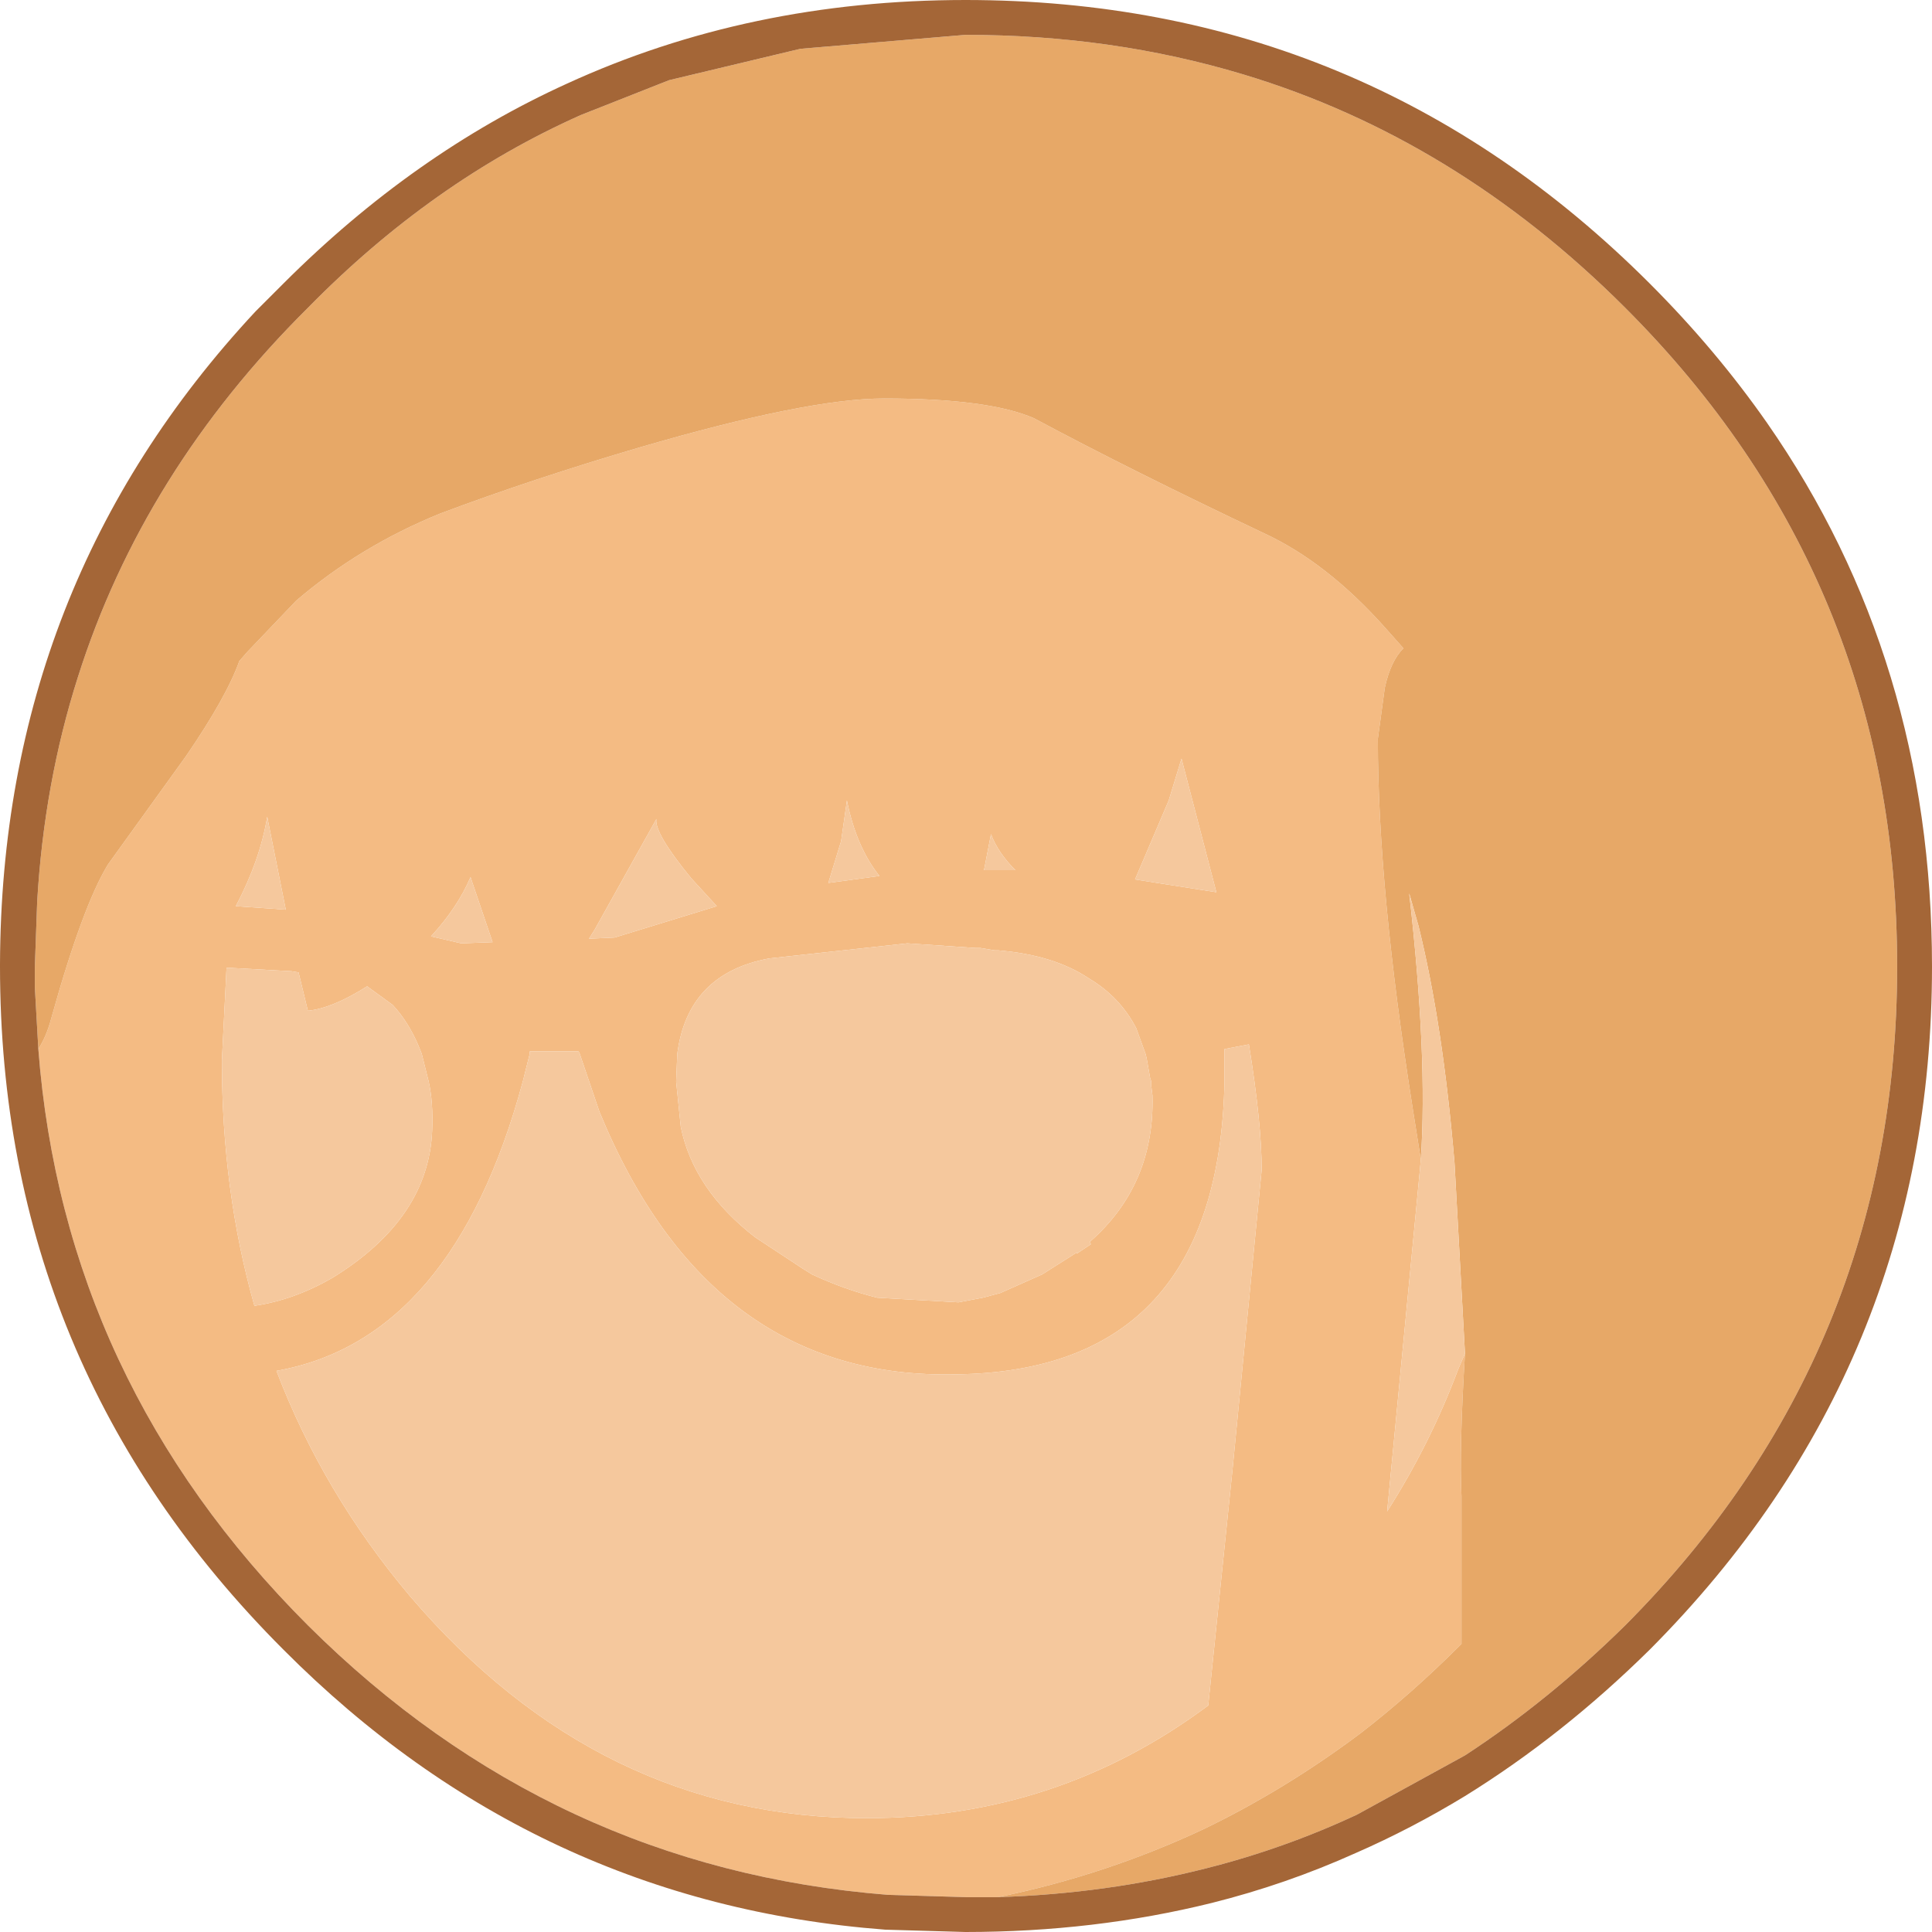 <?xml version="1.0" encoding="UTF-8" standalone="no"?>
<svg xmlns:ffdec="https://www.free-decompiler.com/flash" xmlns:xlink="http://www.w3.org/1999/xlink" ffdec:objectType="shape" height="83.15px" width="83.15px" xmlns="http://www.w3.org/2000/svg">
  <g transform="matrix(1.0, 0.0, 0.0, 1.0, 35.0, 65.15)">
    <path d="M7.95 16.5 L6.55 16.5 3.2 16.4 Q-11.25 15.25 -21.75 4.8 -32.25 -5.7 -33.35 -20.0 -33.0 -20.55 -32.8 -21.3 -31.45 -26.15 -30.35 -27.95 L-27.0 -32.6 Q-25.25 -35.15 -24.7 -36.7 L-24.35 -37.1 -22.25 -39.3 Q-19.5 -41.65 -16.05 -43.05 -12.05 -44.55 -7.45 -45.9 -0.25 -48.0 3.05 -48.0 7.55 -48.0 9.5 -47.15 13.6 -44.95 19.4 -42.2 22.1 -40.95 24.6 -38.15 L25.4 -37.25 Q24.85 -36.7 24.6 -35.55 L24.3 -33.35 Q24.3 -26.9 25.8 -17.45 L26.15 -15.25 26.1 -14.7 24.7 -0.1 Q26.55 -3.0 27.75 -6.2 L28.05 -6.9 Q27.8 -2.8 27.9 -0.75 L27.9 5.6 27.85 5.65 Q25.75 7.75 23.55 9.45 20.35 11.85 16.85 13.55 12.6 15.55 7.95 16.5 M-25.45 -19.5 Q-25.45 -13.9 -24.05 -8.95 -22.35 -9.2 -20.7 -10.15 -16.55 -12.7 -16.4 -16.5 -16.35 -17.7 -16.55 -18.6 L-16.85 -19.8 -16.95 -20.05 Q-17.4 -21.15 -18.1 -21.9 L-19.2 -22.7 Q-20.7 -21.75 -21.75 -21.65 L-22.15 -23.3 -22.45 -23.35 -25.2 -23.5 -25.25 -23.5 -25.45 -19.5 M-23.5 -30.0 Q-23.8 -28.15 -24.85 -26.15 L-22.7 -26.0 -23.5 -30.0 M-14.75 -27.4 Q-15.3 -26.1 -16.45 -24.85 L-15.15 -24.55 -13.8 -24.6 -14.75 -27.4 M-9.4 -25.15 L-9.65 -24.75 -8.55 -24.8 -4.15 -26.15 -5.25 -27.35 Q-6.85 -29.3 -6.75 -29.9 L-9.4 -25.15 M7.0 -24.35 L4.05 -24.55 -1.9 -23.9 Q-5.4 -23.25 -5.85 -19.8 L-5.9 -18.6 -5.7 -16.65 Q-5.15 -13.95 -2.5 -11.9 L-0.45 -10.55 -0.05 -10.3 Q1.35 -9.65 2.75 -9.3 L6.25 -9.1 7.3 -9.3 8.05 -9.5 9.85 -10.3 11.35 -11.25 11.35 -11.2 11.8 -11.5 11.95 -11.6 11.9 -11.7 Q14.7 -14.15 14.6 -18.0 L14.55 -18.4 14.55 -18.6 14.5 -18.75 14.35 -19.6 14.3 -19.8 13.9 -20.9 Q13.2 -22.25 11.85 -23.05 10.35 -24.05 7.95 -24.25 L7.8 -24.25 7.2 -24.35 7.0 -24.35 M2.3 13.1 Q10.5 13.1 17.0 8.25 L18.05 -1.95 19.3 -14.8 Q19.3 -16.8 18.75 -20.2 L17.7 -20.0 17.7 -19.8 17.7 -18.6 Q17.45 -6.15 6.15 -6.0 -4.45 -5.75 -9.2 -17.3 L-10.05 -19.8 -10.1 -19.9 -12.2 -19.9 -12.2 -19.8 -12.5 -18.6 Q-15.5 -7.5 -23.1 -6.15 -21.1 -0.9 -17.35 3.55 -9.2 13.1 2.3 13.1 M15.3 -30.7 L13.85 -27.3 17.35 -26.75 15.85 -32.5 15.3 -30.7 M7.65 -29.25 L7.35 -27.7 8.7 -27.7 Q7.95 -28.45 7.65 -29.25 M1.2 -28.95 L0.65 -27.15 2.85 -27.45 Q1.85 -28.7 1.45 -30.7 L1.2 -28.95" fill="#f4bb83" fill-rule="evenodd" stroke="none"/>
    <path d="M-33.35 -20.0 L-33.5 -22.65 -33.5 -22.95 -33.5 -23.25 -33.5 -23.55 -33.4 -26.35 Q-33.1 -31.45 -31.65 -36.0 -28.85 -44.85 -21.75 -51.9 -16.4 -57.35 -10.0 -60.2 L-6.2 -61.7 -0.55 -63.05 6.55 -63.65 Q12.85 -63.65 18.5 -61.95 27.65 -59.2 34.95 -51.9 46.65 -40.2 46.65 -23.55 46.65 -6.95 34.95 4.8 31.65 8.05 28.05 10.4 L23.4 12.95 Q20.3 14.4 16.95 15.25 12.65 16.35 7.95 16.5 12.6 15.55 16.85 13.55 20.35 11.85 23.55 9.45 25.75 7.75 27.85 5.65 L27.9 5.6 27.9 -0.75 Q27.8 -2.8 28.05 -6.9 L27.75 -6.2 28.05 -6.9 27.6 -15.1 Q27.1 -21.05 26.05 -25.3 L25.65 -26.7 Q26.45 -19.7 26.15 -15.25 L25.8 -17.45 Q24.3 -26.9 24.3 -33.35 L24.6 -35.55 Q24.85 -36.7 25.4 -37.25 L24.6 -38.15 Q22.1 -40.95 19.4 -42.2 13.6 -44.95 9.5 -47.15 7.55 -48.0 3.05 -48.0 -0.25 -48.0 -7.45 -45.9 -12.05 -44.55 -16.05 -43.05 -19.5 -41.65 -22.25 -39.3 L-24.35 -37.1 -24.7 -36.7 Q-25.25 -35.15 -27.0 -32.6 L-30.35 -27.95 Q-31.45 -26.15 -32.8 -21.3 -33.0 -20.55 -33.35 -20.0" fill="#e7a867" fill-rule="evenodd" stroke="none"/>
    <path d="M36.0 5.85 Q32.25 9.55 28.05 12.15 25.75 13.55 23.35 14.6 20.35 15.95 17.15 16.75 12.1 18.0 6.55 18.0 L3.1 17.9 Q-11.95 16.75 -22.8 5.85 -35.0 -6.35 -35.0 -23.55 L-35.0 -23.65 Q-34.95 -40.0 -24.0 -51.75 L-22.8 -52.95 Q-17.2 -58.55 -10.6 -61.55 -2.75 -65.15 6.55 -65.15 23.8 -65.15 36.0 -52.95 38.85 -50.1 41.05 -46.95 48.15 -36.75 48.15 -23.55 48.15 -6.35 36.0 5.85 M7.95 16.5 Q12.65 16.35 16.95 15.25 20.3 14.4 23.4 12.95 L28.05 10.4 Q31.65 8.05 34.95 4.8 46.65 -6.95 46.65 -23.55 46.65 -40.2 34.95 -51.9 27.65 -59.2 18.5 -61.95 12.85 -63.65 6.55 -63.65 L-0.55 -63.05 -6.2 -61.7 -10.0 -60.2 Q-16.4 -57.35 -21.75 -51.9 -28.85 -44.85 -31.65 -36.0 -33.1 -31.45 -33.4 -26.35 L-33.5 -23.55 -33.5 -23.25 -33.5 -22.95 -33.5 -22.65 -33.35 -20.0 Q-32.25 -5.7 -21.75 4.8 -11.25 15.25 3.2 16.4 L6.55 16.5 7.95 16.5" fill="#a46637" fill-rule="evenodd" stroke="none"/>
    <path d="M26.15 -15.25 Q26.45 -19.7 25.65 -26.7 L26.05 -25.3 Q27.1 -21.05 27.6 -15.1 L28.05 -6.9 27.75 -6.2 Q26.55 -3.0 24.7 -0.1 L26.1 -14.7 26.15 -15.25 M1.2 -28.95 L1.45 -30.7 Q1.85 -28.7 2.85 -27.45 L0.65 -27.15 1.2 -28.95 M7.65 -29.25 Q7.95 -28.45 8.7 -27.7 L7.35 -27.7 7.65 -29.25 M15.3 -30.7 L15.85 -32.5 17.35 -26.75 13.85 -27.3 15.3 -30.7 M2.3 13.1 Q-9.2 13.1 -17.35 3.55 -21.1 -0.9 -23.1 -6.15 -15.5 -7.5 -12.5 -18.6 L-12.2 -19.8 -12.2 -19.9 -10.1 -19.9 -10.05 -19.8 -9.2 -17.3 Q-4.45 -5.75 6.15 -6.0 17.45 -6.15 17.7 -18.6 L17.7 -19.8 17.7 -20.0 18.75 -20.2 Q19.3 -16.8 19.3 -14.8 L18.05 -1.95 17.0 8.25 Q10.5 13.1 2.3 13.1 M7.0 -24.35 L7.2 -24.35 7.8 -24.25 7.95 -24.25 Q10.35 -24.05 11.85 -23.05 13.2 -22.25 13.9 -20.9 L14.3 -19.8 14.35 -19.6 14.5 -18.75 14.55 -18.6 14.55 -18.4 14.6 -18.0 Q14.7 -14.15 11.9 -11.7 L11.95 -11.6 11.8 -11.5 11.35 -11.2 11.35 -11.25 9.85 -10.3 8.05 -9.5 7.3 -9.3 6.25 -9.1 2.75 -9.3 Q1.35 -9.65 -0.05 -10.3 L-0.45 -10.55 -2.5 -11.9 Q-5.15 -13.95 -5.7 -16.65 L-5.9 -18.6 -5.85 -19.8 Q-5.4 -23.25 -1.9 -23.9 L4.05 -24.55 7.0 -24.35 M-9.4 -25.15 L-6.75 -29.9 Q-6.85 -29.3 -5.25 -27.35 L-4.15 -26.15 -8.55 -24.8 -9.65 -24.75 -9.4 -25.15 M-14.75 -27.4 L-13.8 -24.6 -15.15 -24.55 -16.45 -24.85 Q-15.3 -26.1 -14.75 -27.4 M-23.5 -30.0 L-22.7 -26.0 -24.85 -26.15 Q-23.8 -28.15 -23.5 -30.0 M-25.45 -19.5 L-25.25 -23.5 -25.2 -23.5 -22.45 -23.35 -22.15 -23.3 -21.75 -21.65 Q-20.7 -21.75 -19.2 -22.7 L-18.1 -21.9 Q-17.4 -21.15 -16.95 -20.05 L-16.85 -19.8 -16.55 -18.6 Q-16.35 -17.7 -16.4 -16.5 -16.55 -12.7 -20.7 -10.15 -22.35 -9.2 -24.05 -8.95 -25.45 -13.9 -25.45 -19.5" fill="#f5c89d" fill-rule="evenodd" stroke="none"/>
  </g>
</svg>
